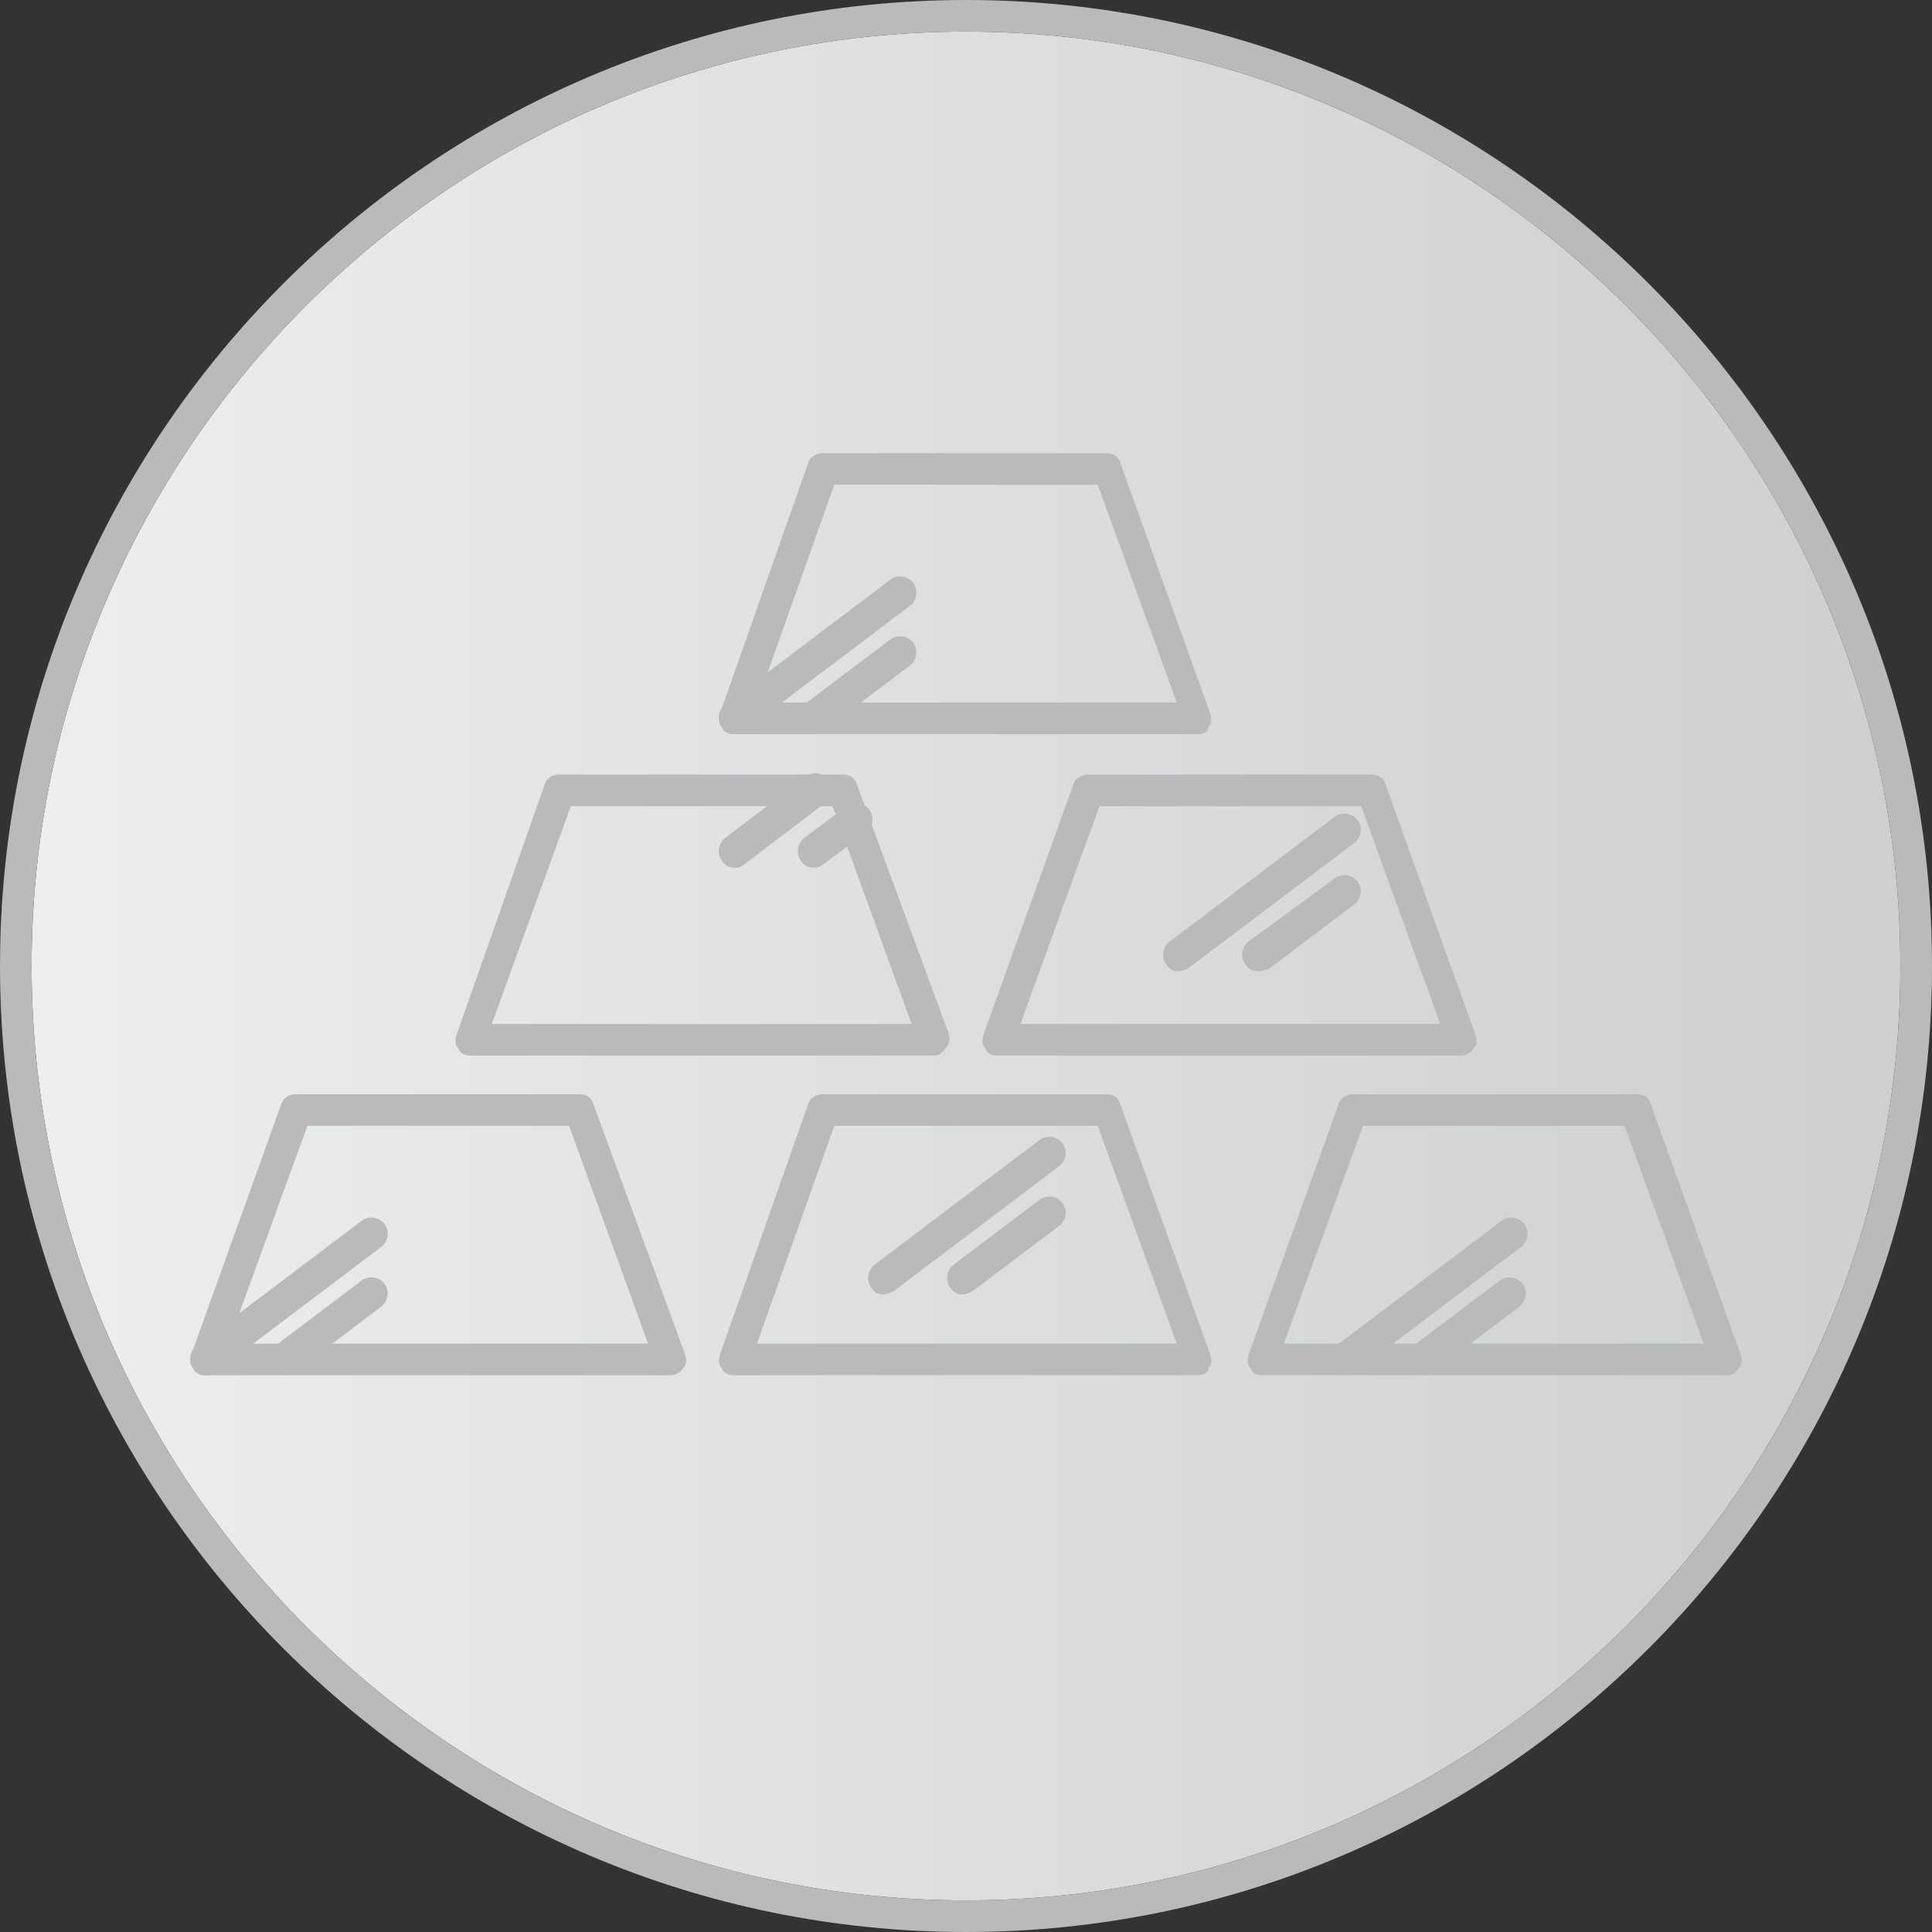 <?xml version="1.0" encoding="utf-8"?>
<!-- Generator: Adobe Illustrator 19.2.1, SVG Export Plug-In . SVG Version: 6.00 Build 0)  -->
<svg version="1.1" id="Layer_1" xmlns="http://www.w3.org/2000/svg" xmlns:xlink="http://www.w3.org/1999/xlink" x="0px" y="0px"
	 viewBox="0 0 110 110" style="enable-background:new 0 0 110 110;" xml:space="preserve">
<rect x="0" y="0" width="110" height="110" fill="#333333" stroke="none"/>
<style type="text/css">
	.st0{fill:url(#SVGID_1_);}
	.st1{fill:#B8BABC;}
</style>
<g>
	<linearGradient id="SVGID_1_" gradientUnits="userSpaceOnUse" x1="1.803" y1="55" x2="108.197" y2="55">
		<stop  offset="0" style="stop-color:#EDEEEE"/>
		<stop  offset="1" style="stop-color:#CDCFD0"/>
	</linearGradient>
	<path class="st0" d="M55,1.8C25.7,1.8,1.8,25.7,1.8,55c0,29.3,23.9,53.2,53.2,53.2s53.2-23.9,53.2-53.2C108.2,25.7,84.3,1.8,55,1.8
		z"/>
	<g>
		<path class="st1" d="M55,110C24.7,110,0,85.3,0,55C0,24.7,24.7,0,55,0s55,24.7,55,55C110,85.3,85.3,110,55,110z M55,1.8
			C25.7,1.8,1.8,25.7,1.8,55c0,29.3,23.9,53.2,53.2,53.2s53.2-23.9,53.2-53.2C108.2,25.7,84.3,1.8,55,1.8z"/>
		<path class="st1" d="M68.2,41.8H41.8c-0.3,0-0.6-0.1-0.7-0.4c-0.2-0.2-0.2-0.5-0.1-0.8L46,26.4c0.1-0.4,0.5-0.6,0.8-0.6h16.2
			c0.4,0,0.7,0.2,0.8,0.6l5.1,14.2c0.1,0.3,0.1,0.6-0.1,0.8C68.8,41.7,68.5,41.8,68.2,41.8z M43.1,40h23.9l-4.5-12.4H47.5L43.1,40z"
			/>
		<g>
			<path class="st1" d="M83.2,60.1H56.8c-0.3,0-0.6-0.1-0.7-0.4c-0.2-0.2-0.2-0.5-0.1-0.8l5.1-14.2c0.1-0.4,0.5-0.6,0.8-0.6h16.2
				c0.4,0,0.7,0.2,0.8,0.6l5.1,14.2c0.1,0.3,0.1,0.6-0.1,0.8C83.8,59.9,83.5,60.1,83.2,60.1z M58.1,58.3H82l-4.5-12.4H62.6
				L58.1,58.3z"/>
			<path class="st1" d="M53.2,60.1H26.8c-0.3,0-0.6-0.1-0.7-0.4c-0.2-0.2-0.2-0.5-0.1-0.8L31,44.7c0.1-0.4,0.5-0.6,0.8-0.6h16.2
				c0.4,0,0.7,0.2,0.8,0.6L54,58.8c0.1,0.3,0.1,0.6-0.1,0.8C53.7,59.9,53.5,60.1,53.2,60.1z M28,58.3h23.9l-4.5-12.4H32.5L28,58.3z"
				/>
		</g>
		<g>
			<path class="st1" d="M98.3,78.3H71.9c-0.3,0-0.6-0.1-0.7-0.4c-0.2-0.2-0.2-0.5-0.1-0.8l5.1-14.2c0.1-0.4,0.5-0.6,0.8-0.6h16.2
				c0.4,0,0.7,0.2,0.8,0.6l5.1,14.2c0.1,0.3,0.1,0.6-0.1,0.8C98.8,78.2,98.6,78.3,98.3,78.3z M73.1,76.5H97l-4.5-12.4H77.6
				L73.1,76.5z"/>
			<path class="st1" d="M68.2,78.3H41.8c-0.3,0-0.6-0.1-0.7-0.4c-0.2-0.2-0.2-0.5-0.1-0.8L46,62.9c0.1-0.4,0.5-0.6,0.8-0.6h16.2
				c0.4,0,0.7,0.2,0.8,0.6l5.1,14.2c0.1,0.3,0.1,0.6-0.1,0.8C68.8,78.2,68.5,78.3,68.2,78.3z M43.1,76.5h23.9l-4.5-12.4H47.5
				L43.1,76.5z"/>
			<path class="st1" d="M38.1,78.3H11.7c-0.3,0-0.6-0.1-0.7-0.4c-0.2-0.2-0.2-0.5-0.1-0.8L16,62.9c0.1-0.4,0.5-0.6,0.8-0.6H33
				c0.4,0,0.7,0.2,0.8,0.6L39,77.1c0.1,0.3,0.1,0.6-0.1,0.8C38.7,78.2,38.4,78.3,38.1,78.3z M13,76.5h23.9l-4.5-12.4H17.5L13,76.5z"
				/>
		</g>
	</g>
	<path class="st1" d="M41.8,41.8c-0.3,0-0.5-0.1-0.7-0.4c-0.3-0.4-0.2-1,0.2-1.3l9.4-7.1c0.4-0.3,1-0.2,1.3,0.2
		c0.3,0.4,0.2,1-0.2,1.3l-9.4,7.1C42.2,41.7,42,41.8,41.8,41.8z"/>
	<path class="st1" d="M46.3,41.8c-0.3,0-0.5-0.1-0.7-0.4c-0.3-0.4-0.2-1,0.2-1.3l4.9-3.7c0.4-0.3,1-0.2,1.3,0.2
		c0.3,0.4,0.2,1-0.2,1.3l-4.9,3.7C46.6,41.7,46.5,41.8,46.3,41.8z"/>
	<path class="st1" d="M41.8,49.4c-0.3,0-0.5-0.1-0.7-0.4c-0.3-0.4-0.2-1,0.2-1.3l4.6-3.5c0.4-0.3,1-0.2,1.3,0.2
		c0.3,0.4,0.2,1-0.2,1.3l-4.6,3.5C42.2,49.4,42,49.4,41.8,49.4z"/>
	<path class="st1" d="M46.3,49.4c-0.3,0-0.5-0.1-0.7-0.4c-0.3-0.4-0.2-1,0.2-1.3l2.4-1.8c0.4-0.3,1-0.2,1.3,0.2
		c0.3,0.4,0.2,1-0.2,1.3l-2.4,1.8C46.6,49.4,46.5,49.4,46.3,49.4z"/>
	<path class="st1" d="M11.7,78.3c-0.3,0-0.5-0.1-0.7-0.4c-0.3-0.4-0.2-1,0.2-1.3l9.4-7.1c0.4-0.3,1-0.2,1.3,0.2
		c0.3,0.4,0.2,1-0.2,1.3l-9.4,7.1C12.1,78.3,11.9,78.3,11.7,78.3z"/>
	<path class="st1" d="M16.2,78.3c-0.3,0-0.5-0.1-0.7-0.4c-0.3-0.4-0.2-1,0.2-1.3l4.9-3.7c0.4-0.3,1-0.2,1.3,0.2
		c0.3,0.4,0.2,1-0.2,1.3l-4.9,3.7C16.6,78.3,16.4,78.3,16.2,78.3z"/>
	<path class="st1" d="M67.1,55.3c-0.3,0-0.5-0.1-0.7-0.4c-0.3-0.4-0.2-1,0.2-1.3l9.4-7.1c0.4-0.3,1-0.2,1.3,0.2
		c0.3,0.4,0.2,1-0.2,1.3l-9.4,7.1C67.5,55.2,67.3,55.3,67.1,55.3z"/>
	<path class="st1" d="M71.6,55.3c-0.3,0-0.5-0.1-0.7-0.4c-0.3-0.4-0.2-1,0.2-1.3L76,50c0.4-0.3,1-0.2,1.3,0.2c0.3,0.4,0.2,1-0.2,1.3
		l-4.9,3.7C72,55.2,71.8,55.3,71.6,55.3z"/>
	<path class="st1" d="M50.3,73.7c-0.3,0-0.5-0.1-0.7-0.4c-0.3-0.4-0.2-1,0.2-1.3l9.4-7.1c0.4-0.3,1-0.2,1.3,0.2
		c0.3,0.4,0.2,1-0.2,1.3l-9.4,7.1C50.7,73.6,50.5,73.7,50.3,73.7z"/>
	<path class="st1" d="M54.8,73.7c-0.3,0-0.5-0.1-0.7-0.4c-0.3-0.4-0.2-1,0.2-1.3l4.9-3.7c0.4-0.3,1-0.2,1.3,0.2
		c0.3,0.4,0.2,1-0.2,1.3l-4.9,3.7C55.2,73.6,55,73.7,54.8,73.7z"/>
	<path class="st1" d="M76.6,78.3c-0.3,0-0.5-0.1-0.7-0.4c-0.3-0.4-0.2-1,0.2-1.3l9.4-7.1c0.4-0.3,1-0.2,1.3,0.2
		c0.3,0.4,0.2,1-0.2,1.3l-9.4,7.1C76.9,78.3,76.7,78.3,76.6,78.3z"/>
	<path class="st1" d="M81,78.3c-0.3,0-0.5-0.1-0.7-0.4c-0.3-0.4-0.2-1,0.2-1.3l4.9-3.7c0.4-0.3,1-0.2,1.3,0.2c0.3,0.4,0.2,1-0.2,1.3
		l-4.9,3.7C81.4,78.3,81.2,78.3,81,78.3z"/>
</g>
</svg>
